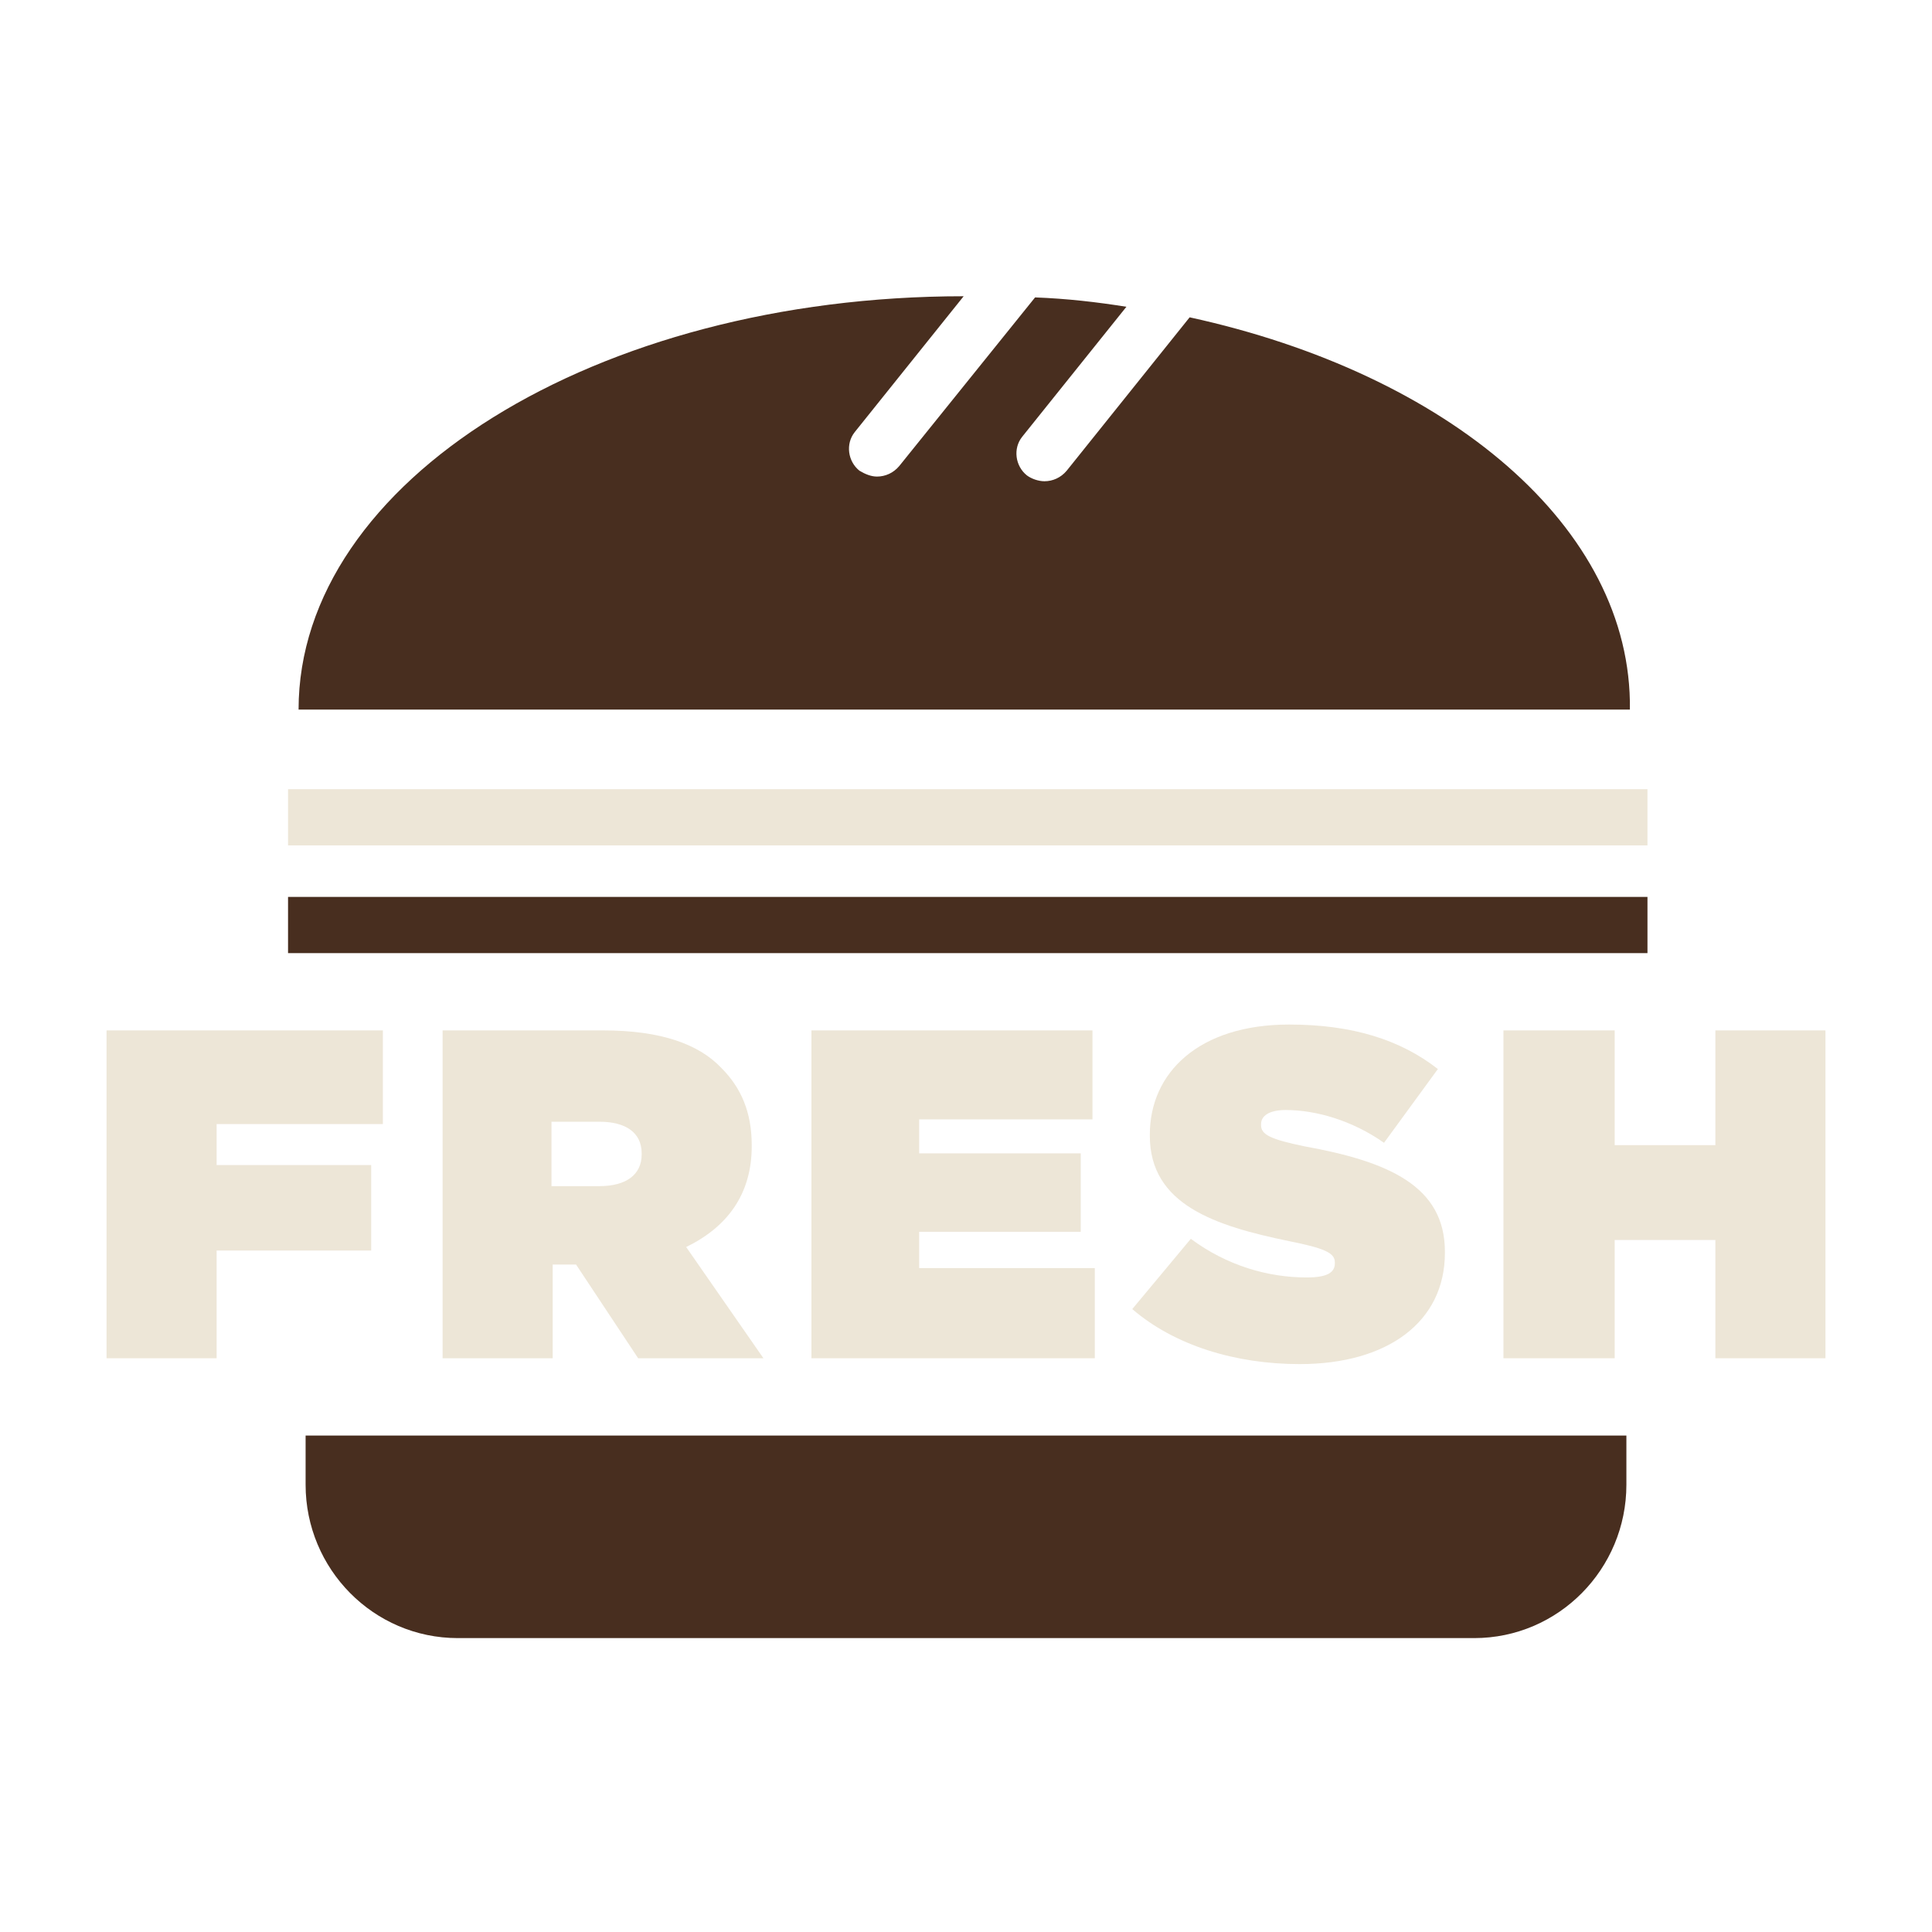 <?xml version="1.0" encoding="utf-8"?>
<!-- Generator: Adobe Illustrator 18.1.0, SVG Export Plug-In . SVG Version: 6.00 Build 0)  -->
<svg version="1.1" id="Layer_1" xmlns="http://www.w3.org/2000/svg" xmlns:xlink="http://www.w3.org/1999/xlink" x="0px" y="0px"
	 viewBox="197.5 197.5 165 165" enable-background="new 197.5 197.5 165 165" xml:space="preserve">
<g>
	<polygon fill="#EDE6D7" points="206.6,285.5 230.2,285.5 230.2,293.5 216,293.5 216,297 229.2,297 229.2,304.3 216,304.3 
		216,313.5 206.6,313.5 	"/>
	<path fill="#EDE6D7" d="M235.2,285.5H249c5,0,8.2,1.2,10.1,3.2c1.7,1.7,2.6,3.8,2.6,6.6v0.1c0,4.1-2.1,6.9-5.6,8.6l6.6,9.5H252
		l-5.3-8h-0.1h-1.9v8h-9.4V285.5z M248.7,298.8c2.3,0,3.6-1,3.6-2.7V296c0-1.8-1.4-2.7-3.6-2.7h-4.1v5.5H248.7L248.7,298.8z"/>
	<polygon fill="#EDE6D7" points="266.8,285.5 290.8,285.5 290.8,293.1 276,293.1 276,296 289.8,296 289.8,302.7 276,302.7 
		276,305.8 291,305.8 291,313.5 266.8,313.5 	"/>
	<path fill="#EDE6D7" d="M294.2,309.3l5-6c3.1,2.3,6.6,3.3,9.9,3.3c1.7,0,2.4-0.4,2.4-1.2v-0.1c0-0.8-0.9-1.2-3.9-1.8
		c-6.3-1.3-11.9-3.1-11.9-9v-0.1c0-5.3,4.2-9.4,11.9-9.4c5.4,0,9.5,1.3,12.7,3.8l-4.6,6.3c-2.7-1.9-5.8-2.8-8.4-2.8
		c-1.4,0-2.1,0.5-2.1,1.2v0.1c0,0.8,0.8,1.2,3.7,1.8c7.2,1.3,12,3.4,12,9v0.1c0,5.9-4.9,9.5-12.4,9.5
		C303,314,297.8,312.4,294.2,309.3"/>
	<polygon fill="#EDE6D7" points="325.9,285.5 335.4,285.5 335.4,295.3 344,295.3 344,285.5 353.4,285.5 353.4,313.5 344,313.5 
		344,303.4 335.4,303.4 335.4,313.5 325.9,313.5 	"/>
	<path fill="#482E1F" d="M299.1,224.6l-10.5,13.1c-0.5,0.6-1.2,0.9-1.9,0.9c-0.5,0-1.1-0.2-1.5-0.5c-1-0.8-1.2-2.3-0.4-3.3l8.9-11.1
		c-2.5-0.4-5.1-0.7-7.8-0.8l-11.6,14.4c-0.5,0.6-1.2,0.9-1.9,0.9c-0.5,0-1-0.2-1.5-0.5c-1-0.8-1.2-2.3-0.4-3.3l9.3-11.6
		c-31.4,0-56.8,15.8-56.8,35.3h113.7C336.9,242.5,321.1,229.4,299.1,224.6"/>
	<rect x="222.1" y="274.1" fill="#482E1F" width="116.1" height="4.8"/>
	<rect x="222.1" y="264.9" fill="#EDE6D7" width="116.1" height="4.8"/>
	<path fill="#482E1F" d="M223.6,320.1v4.2c0,7.2,5.8,13.1,13,13.1h86.8c7.2,0,13-5.9,13-13.1v-4.2H223.6L223.6,320.1z"/>
</g>
</svg>
